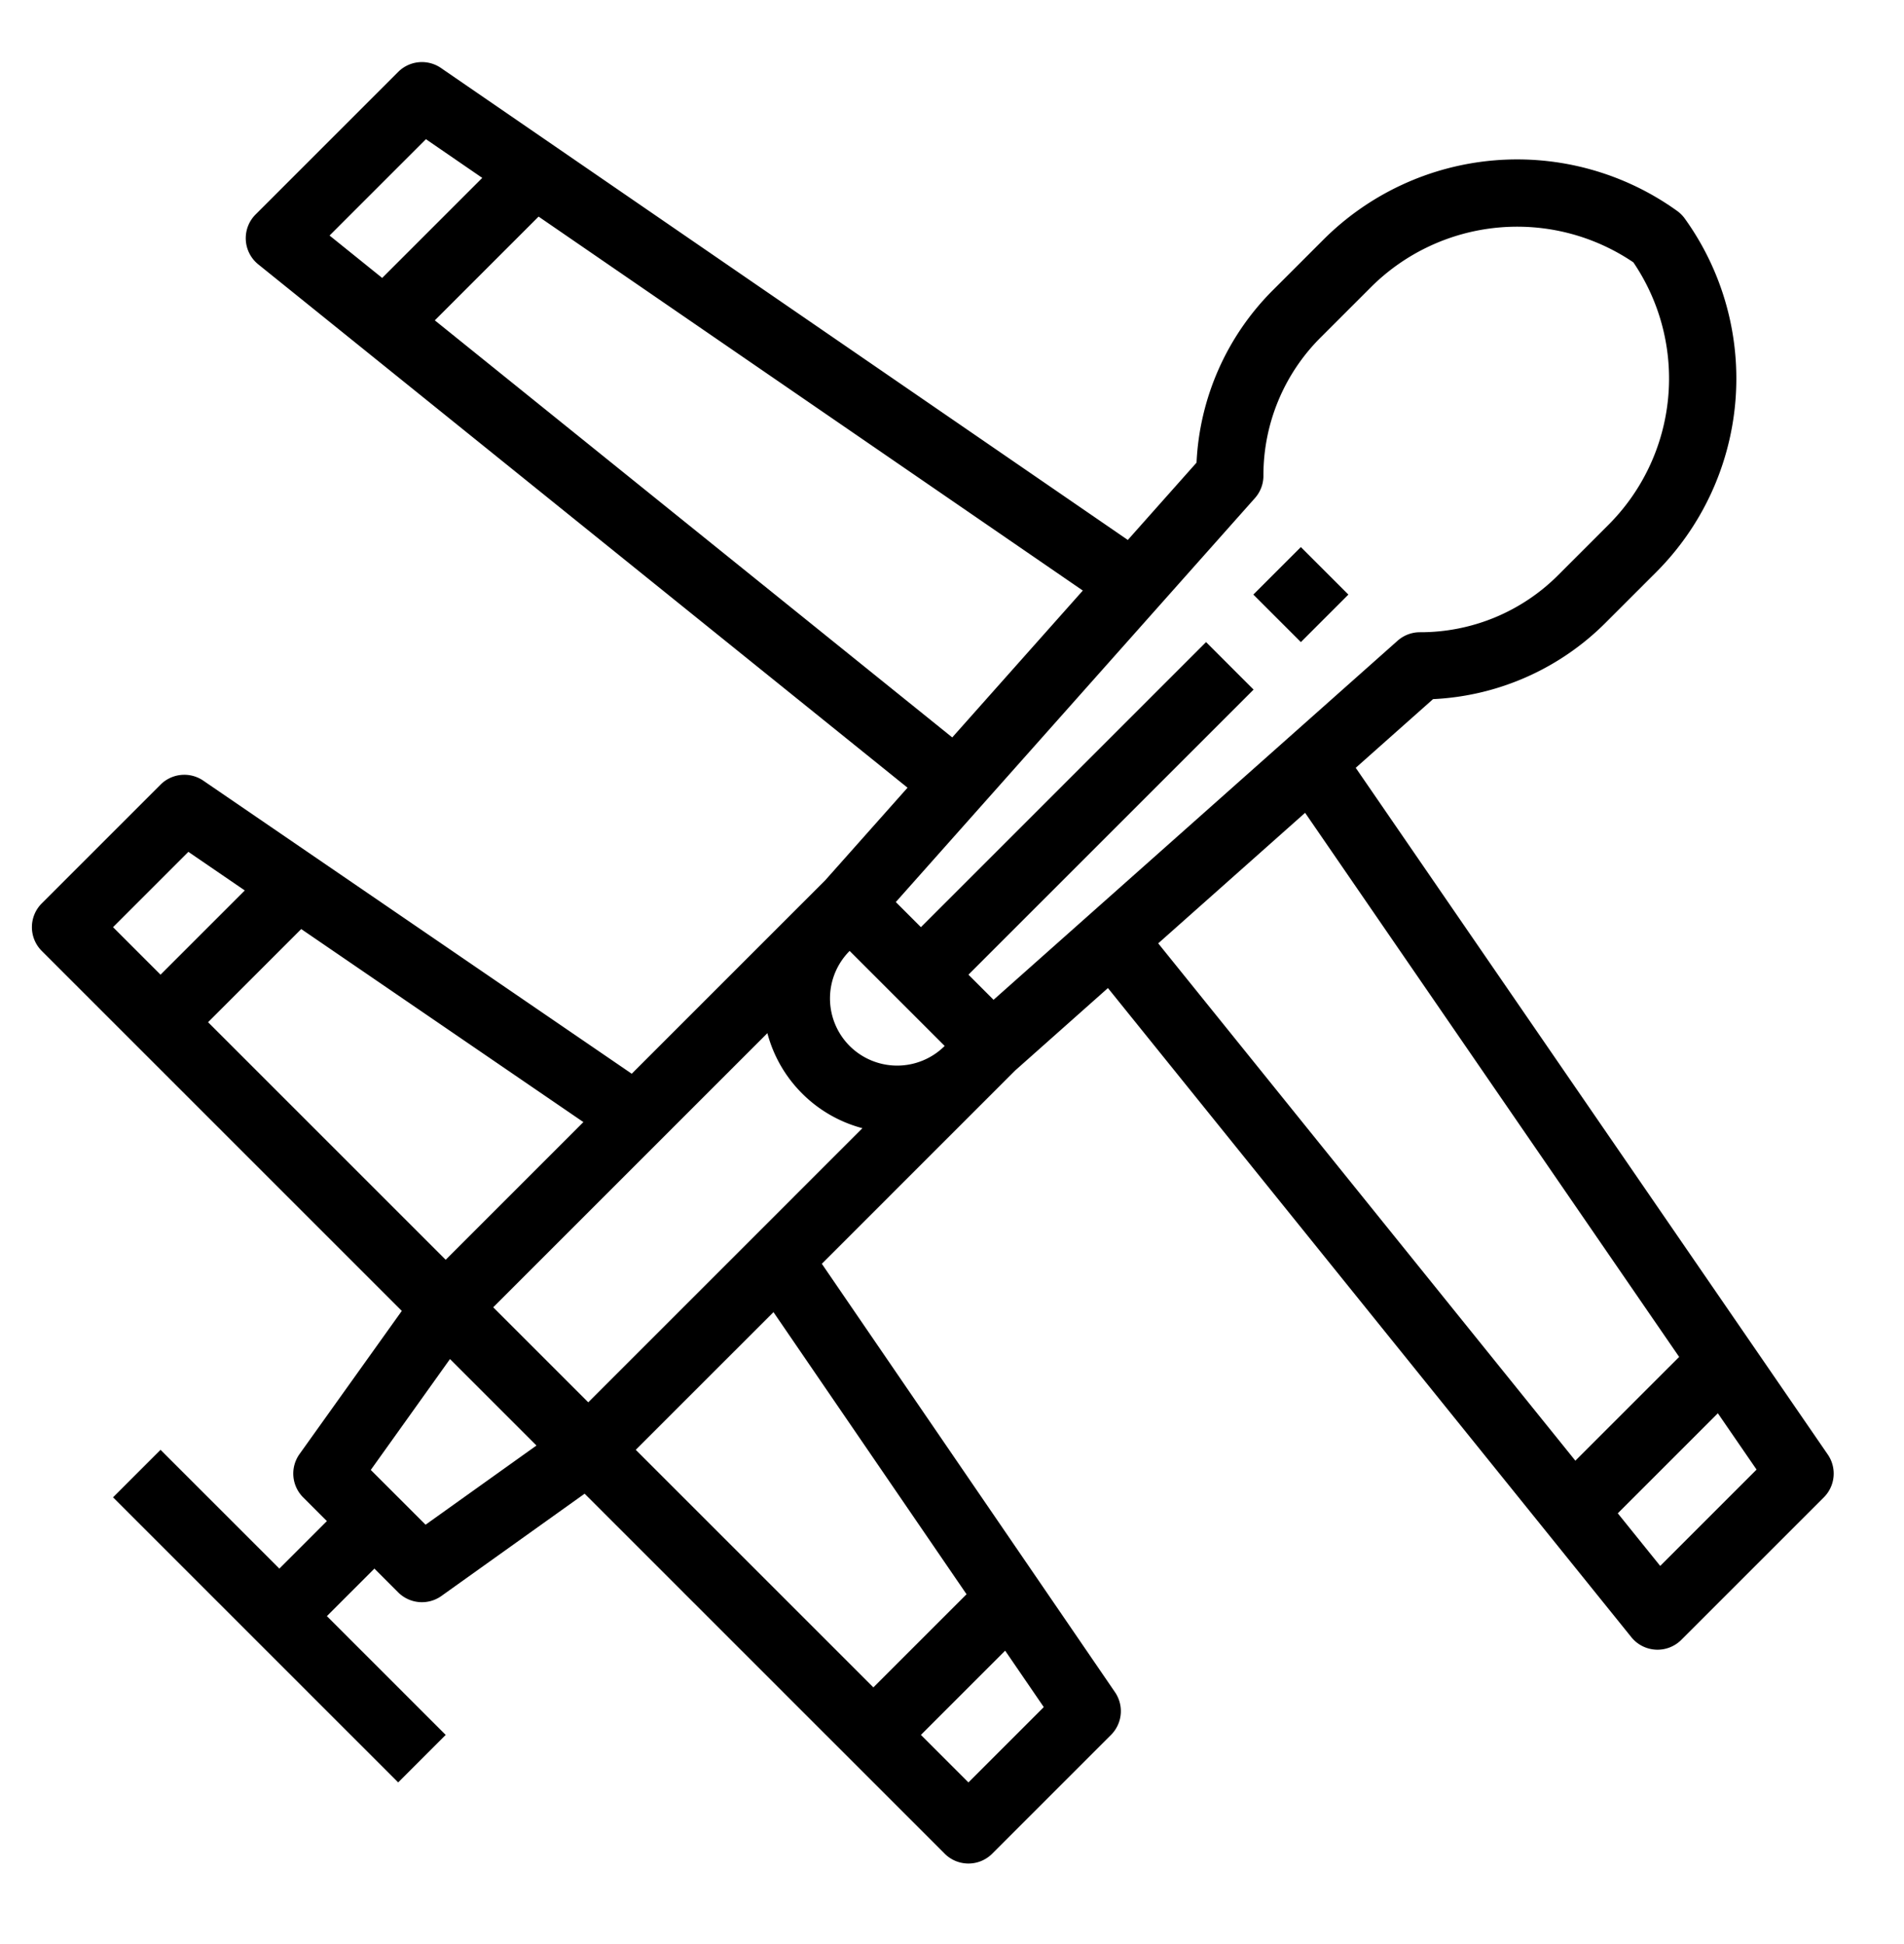 <?xml version="1.0" encoding="utf-8"?>
<svg viewBox="25.443 35.229 453.284 462.875" xmlns="http://www.w3.org/2000/svg">
  <path d="M460.583,381.576,348.2,218.059,366.608,201.7a62.173,62.173,0,0,0,41.156-18.266l11.817-11.817A65.24,65.24,0,0,0,426.559,87.3a8.029,8.029,0,0,0-1.86-1.86,65.24,65.24,0,0,0-84.315,6.979l-11.815,11.815A62.175,62.175,0,0,0,310.3,145.393L293.941,163.8,130.424,51.417a8,8,0,0,0-10.188.936L86.294,86.294A8,8,0,0,0,86.93,98.18L241.5,222.792l-19.61,22.061-46.05,46.05-102-69.79a8,8,0,0,0-10.174.946L35.383,250.343a8,8,0,0,0,0,11.314L121.1,347.375,96.755,381.457a8,8,0,0,0,.853,10.308l5.657,5.656L91.951,408.735,63.667,380.45,52.354,391.765l67.882,67.882,11.313-11.314-28.284-28.284,11.313-11.314,5.658,5.658a8,8,0,0,0,10.306.852L164.625,390.9l85.718,85.718a8,8,0,0,0,11.314,0l28.284-28.285a8,8,0,0,0,.946-10.175l-69.79-102,46.046-46.047L289.208,270.5,413.821,425.07a8,8,0,0,0,5.8,2.967c.143.008.285.012.427.012a8,8,0,0,0,5.657-2.343l33.94-33.941A8,8,0,0,0,460.583,381.576ZM126.845,68.371l13.41,9.217-23.823,23.823L103.9,91.312Zm2.115,43.14,24.706-24.706L283.229,175.85l-31.085,34.97Zm195.245,42.323a8,8,0,0,0,2.021-5.314,46.322,46.322,0,0,1,13.656-32.971L351.7,103.733A49.287,49.287,0,0,1,414.3,97.7a49.283,49.283,0,0,1-6.034,62.6L396.45,172.118a46.317,46.317,0,0,1-32.97,13.656,8,8,0,0,0-5.314,2.021l-96.186,85.5-5.98-5.98,67.882-67.881-11.313-11.315L244.687,256l-5.98-5.98ZM165.49,369.137,142.863,346.51l65.27-65.27A31.79,31.79,0,0,0,216.4,295.6h0a31.8,31.8,0,0,0,14.358,8.268Zm73.54-96.166,11.313,11.313a16.018,16.018,0,0,1-22.627,0h0a16.02,16.02,0,0,1,0-22.628ZM131.549,335.2,74.98,278.628l22.176-22.176,67.175,45.962ZM70.286,238.067l13.435,9.193L63.667,267.314,52.353,256Zm56.471,160.219-13.043-13.043,18.856-26.4,20.586,20.586Zm82.829-50.617,45.962,67.175-22.176,22.175L176.8,380.451ZM256,459.647l-11.314-11.314,20.054-20.054,9.193,13.435Zm80.15-230.875L425.2,358.334,400.489,383.04,301.18,259.856ZM420.688,408.1l-10.1-12.528,23.823-23.823,9.216,13.41Z"/>
  <rect x="327.196" y="168.804" width="16" height="16" transform="matrix(0.707, -0.707, 0.707, 0.707, -26.848, 288.789)"/>
</svg>